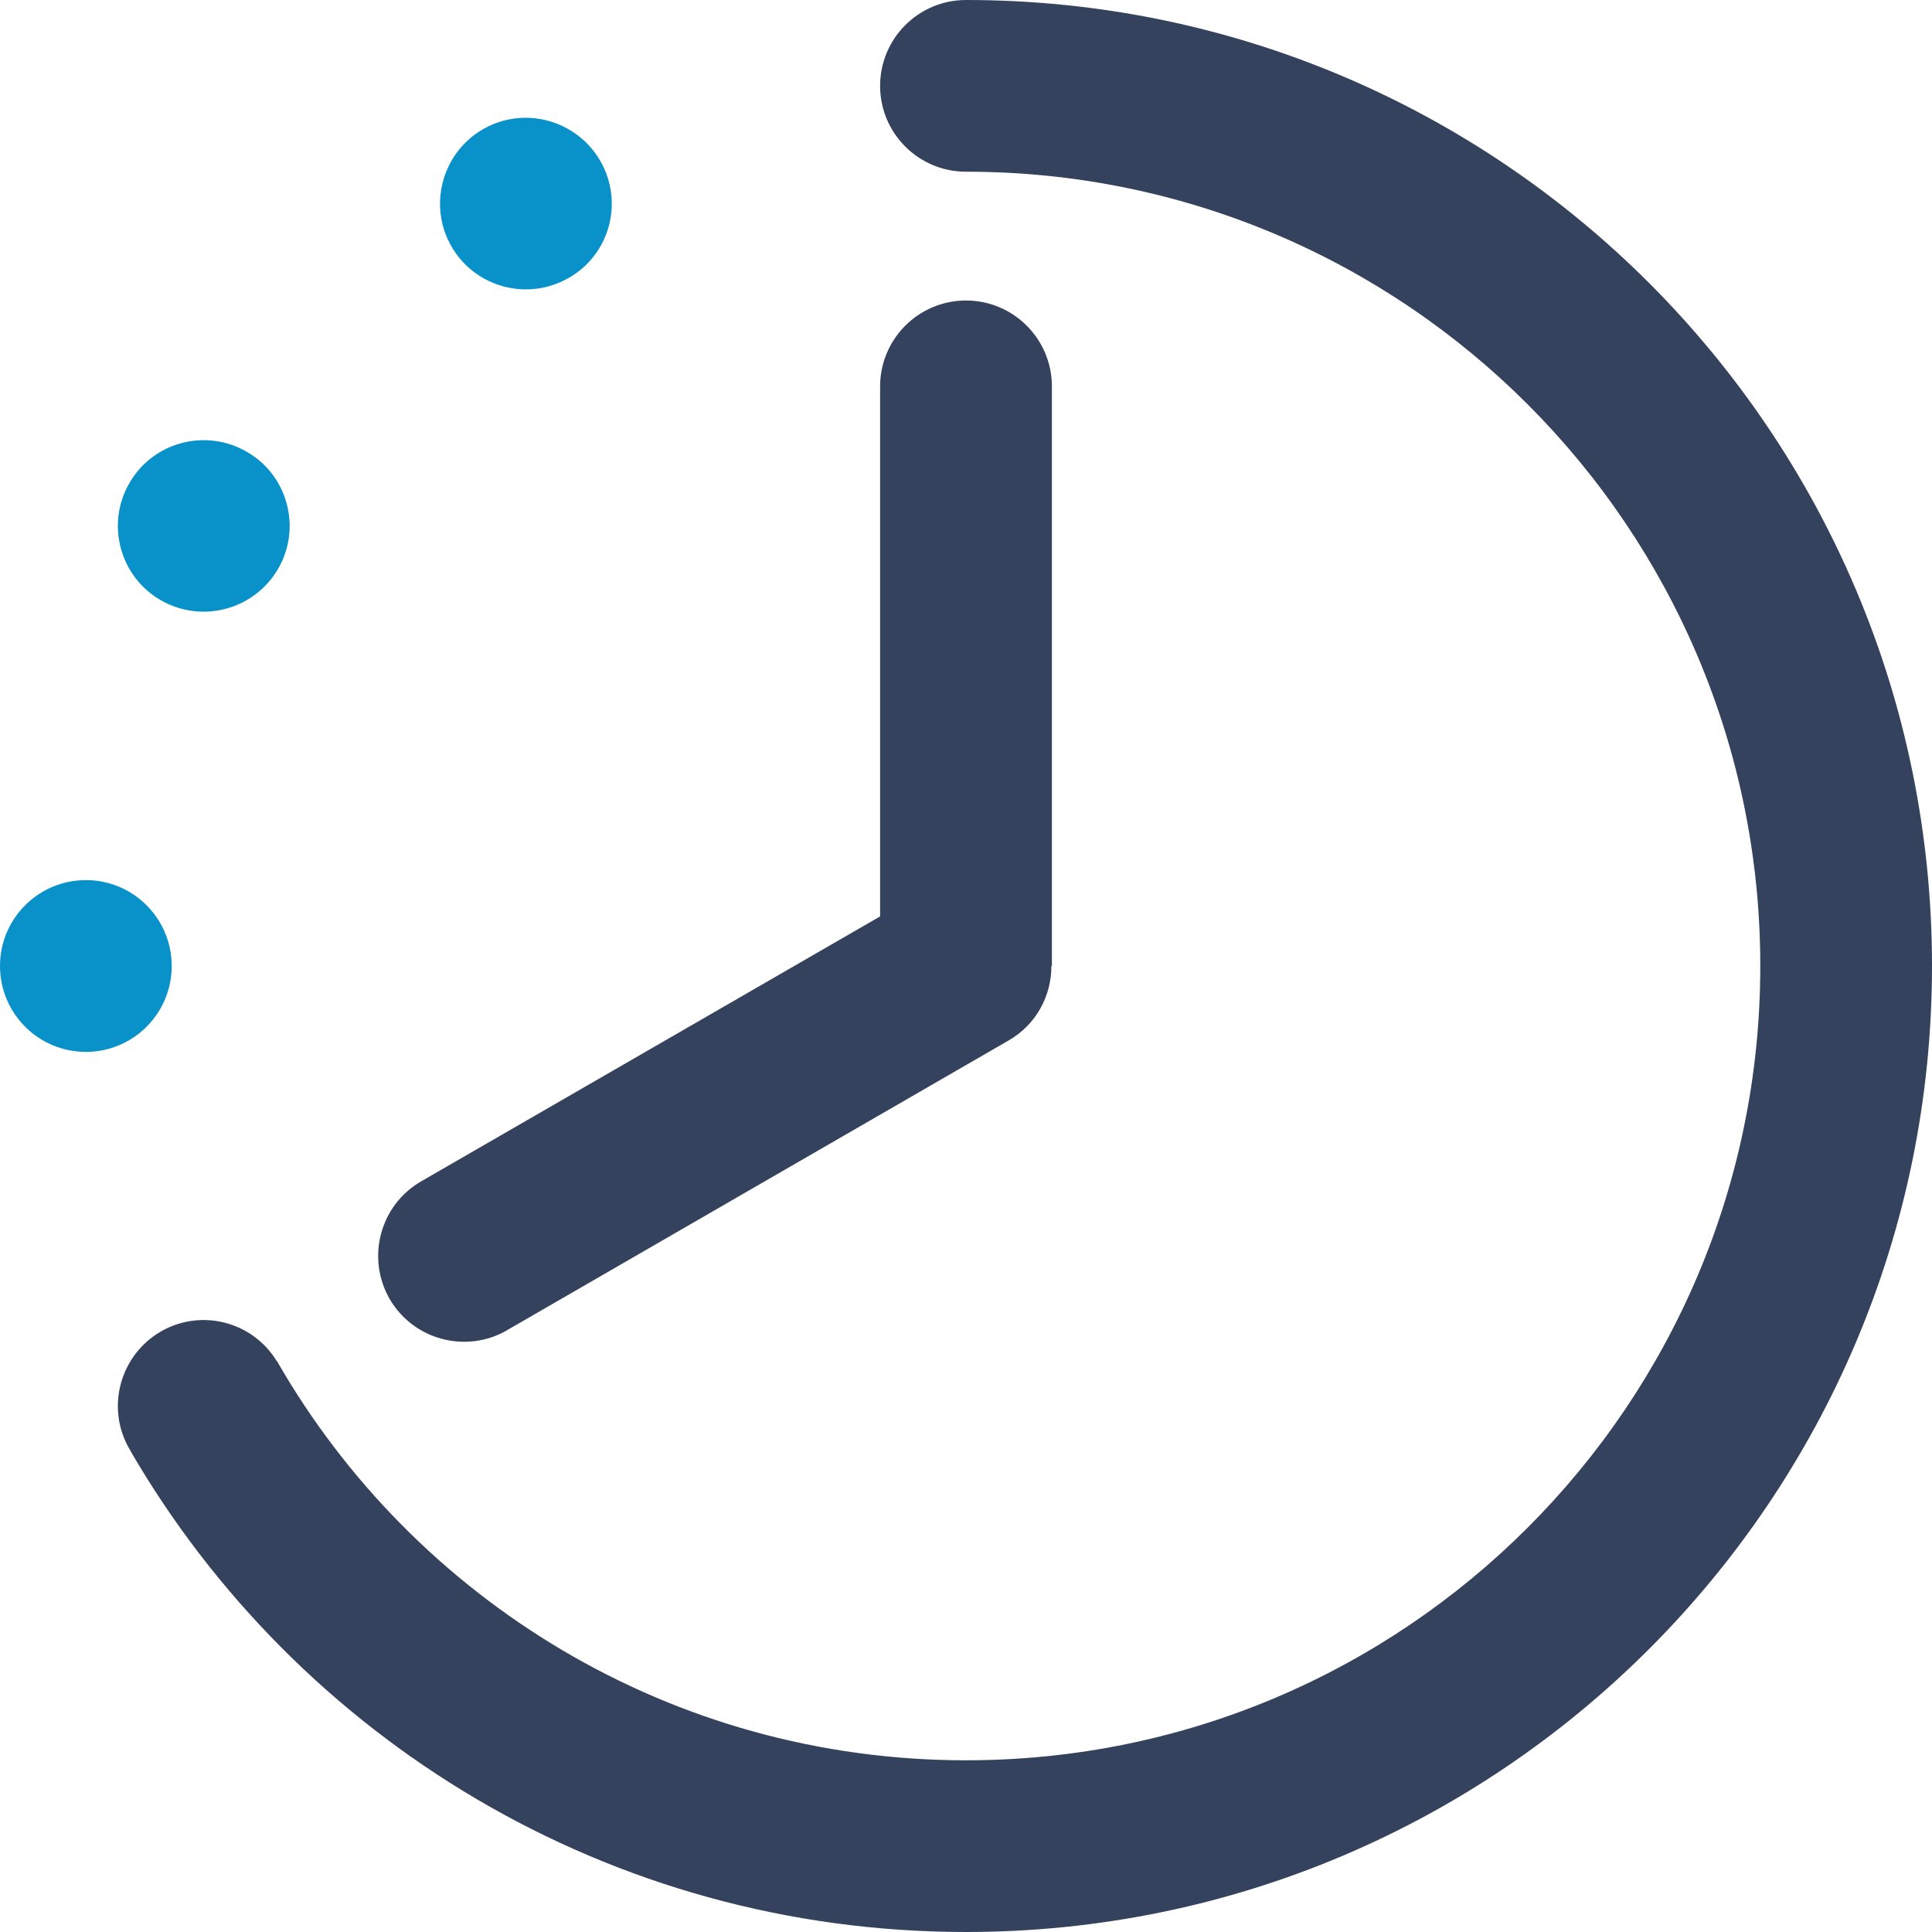 <svg width="24" height="24" viewBox="0 0 24 24" fill="none" xmlns="http://www.w3.org/2000/svg">
  <g clip-path="url(#clip0)">
    <path d="M5.232 14.675L10.933 11.384V4.8C10.933 4.211 11.411 3.733 12 3.733C12.589 3.733 13.067 4.211 13.067 4.8V12H13.061C13.061 12.368 12.875 12.725 12.533 12.923L6.301 16.523L6.299 16.525C5.789 16.819 5.136 16.645 4.84 16.136C4.547 15.624 4.72 14.971 5.232 14.675ZM1.608 18C1.611 18.005 1.613 18.008 1.619 18.013L1.616 18.016C3.691 21.595 7.565 24 12 24C18.627 24 24 18.627 24 12C24 5.373 18.627 0 12 0C11.411 0 10.933 0.477 10.933 1.067C10.933 1.656 11.411 2.133 12 2.133H12.003C17.451 2.133 21.867 6.552 21.867 12C21.867 17.448 17.451 21.867 12 21.867C8.339 21.867 5.141 19.872 3.44 16.907H3.437C3.136 16.416 2.499 16.251 1.997 16.541C1.488 16.837 1.312 17.491 1.608 18Z" fill="#34425E"/>
    <path d="M0 12C0 11.411 0.477 10.933 1.067 10.933C1.656 10.933 2.133 11.411 2.133 12C2.133 12.589 1.656 13.067 1.067 13.067C0.477 13.067 0 12.589 0 12Z" fill="#0992C9"/>
    <path d="M1.608 6C1.901 5.491 2.552 5.317 3.064 5.611C3.576 5.904 3.749 6.557 3.456 7.064C3.16 7.576 2.507 7.749 1.997 7.456C1.488 7.163 1.312 6.509 1.608 6Z" fill="#0992C9"/>
    <path d="M6 1.605C6.509 1.312 7.16 1.488 7.456 1.997C7.752 2.509 7.576 3.16 7.067 3.451C6.555 3.747 5.901 3.571 5.608 3.061C5.315 2.552 5.491 1.899 6 1.605Z" fill="#0992C9"/>
  </g>
  <defs>
    <clipPath id="clip0">
      <rect width="24" height="24" fill="white"/>
    </clipPath>
  </defs>
</svg>
